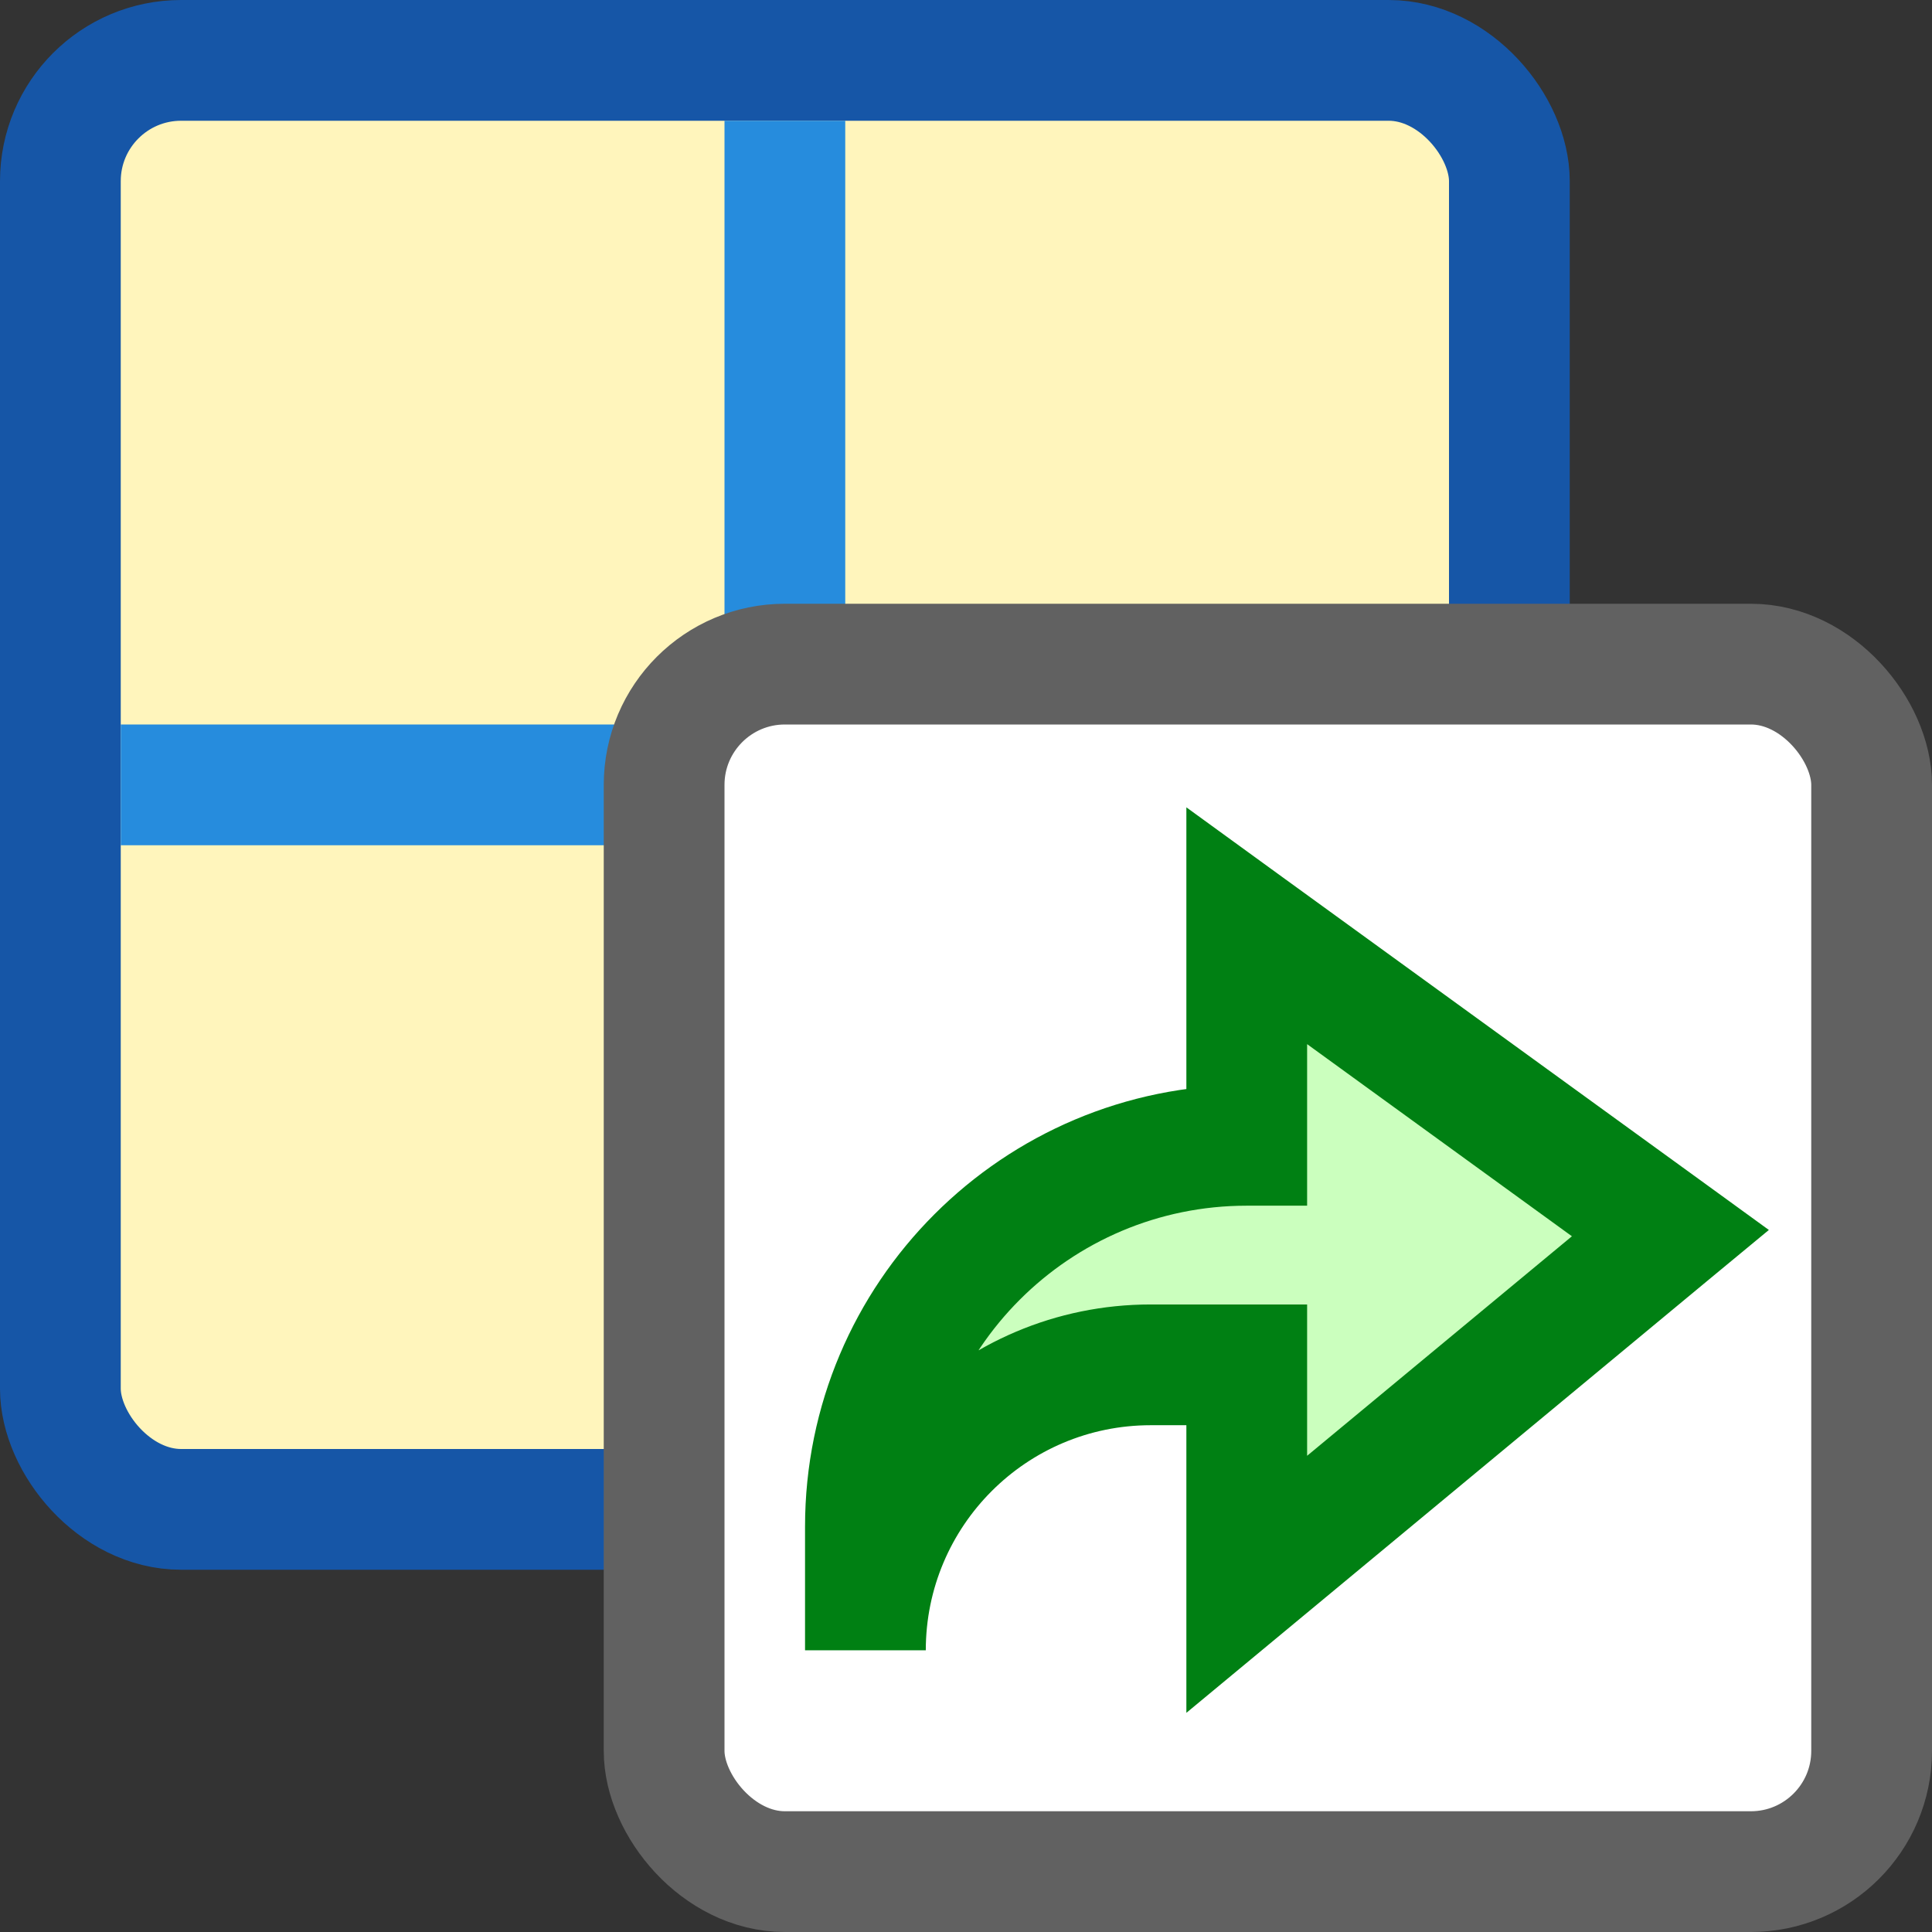 <svg width="16" height="16" viewBox="0 0 16 16" fill="none" xmlns="http://www.w3.org/2000/svg">
<rect x="0" y="0" width="16" height="16" fill="#333333" stroke="none"/>
<g id="export_workspace">
<g id="Group 564">
<g id="Group 257">
<rect id="box" x="0.5" y="0.5" width="12" height="12" rx="1" fill="#FFF5BC" stroke="#1656A7"/>
<path id="Vector 515" d="M1.5 6.5H11.5" stroke="#268CDD" stroke-linecap="square"/>
<path id="Vector 516" d="M6.5 1.5L6.5 11.5" stroke="#268CDD" stroke-linecap="square"/>
</g>
<rect id="Rectangle 1417" x="5.5" y="5.5" width="10" height="10" rx="1" fill="#FFFFFF" stroke="#616161"/>
<g id="Vector 324">
<path d="M10.325 11.303L10.325 13.121L13.833 10.212L10.325 7.667L10.325 9.485C8.58 9.485 7.167 10.899 7.167 12.643L7.167 13.667C7.167 12.361 8.225 11.303 9.53 11.303L10.325 11.303Z" fill="#CBFFBE"/>
<path d="M10.325 13.121L9.825 13.121L9.825 14.185L10.644 13.506L10.325 13.121ZM10.325 11.303L10.825 11.303L10.825 10.803L10.325 10.803L10.325 11.303ZM9.53 11.303L9.53 11.803L9.53 11.303ZM10.325 9.485L10.325 9.985L10.825 9.985L10.825 9.485L10.325 9.485ZM10.325 7.667L10.618 7.262L9.825 6.686L9.825 7.667L10.325 7.667ZM13.833 10.212L14.152 10.597L14.649 10.186L14.127 9.807L13.833 10.212ZM10.825 13.121L10.825 11.303L9.825 11.303L9.825 13.121L10.825 13.121ZM10.325 10.803L9.53 10.803L9.53 11.803L10.325 11.803L10.325 10.803ZM7.667 13.667L7.667 12.643L6.667 12.643L6.667 13.667L7.667 13.667ZM10.825 9.485L10.825 7.667L9.825 7.667L9.825 9.485L10.825 9.485ZM10.031 8.071L13.54 10.617L14.127 9.807L10.618 7.262L10.031 8.071ZM13.514 9.827L10.005 12.736L10.644 13.506L14.152 10.597L13.514 9.827ZM7.667 12.643C7.667 11.175 8.857 9.985 10.325 9.985L10.325 8.985C8.304 8.985 6.667 10.623 6.667 12.643L7.667 12.643ZM9.53 10.803C7.949 10.803 6.667 12.085 6.667 13.667L7.667 13.667C7.667 12.637 8.501 11.803 9.53 11.803L9.53 10.803Z" fill="#008013"/>
</g>
</g>
</g>
</svg>
